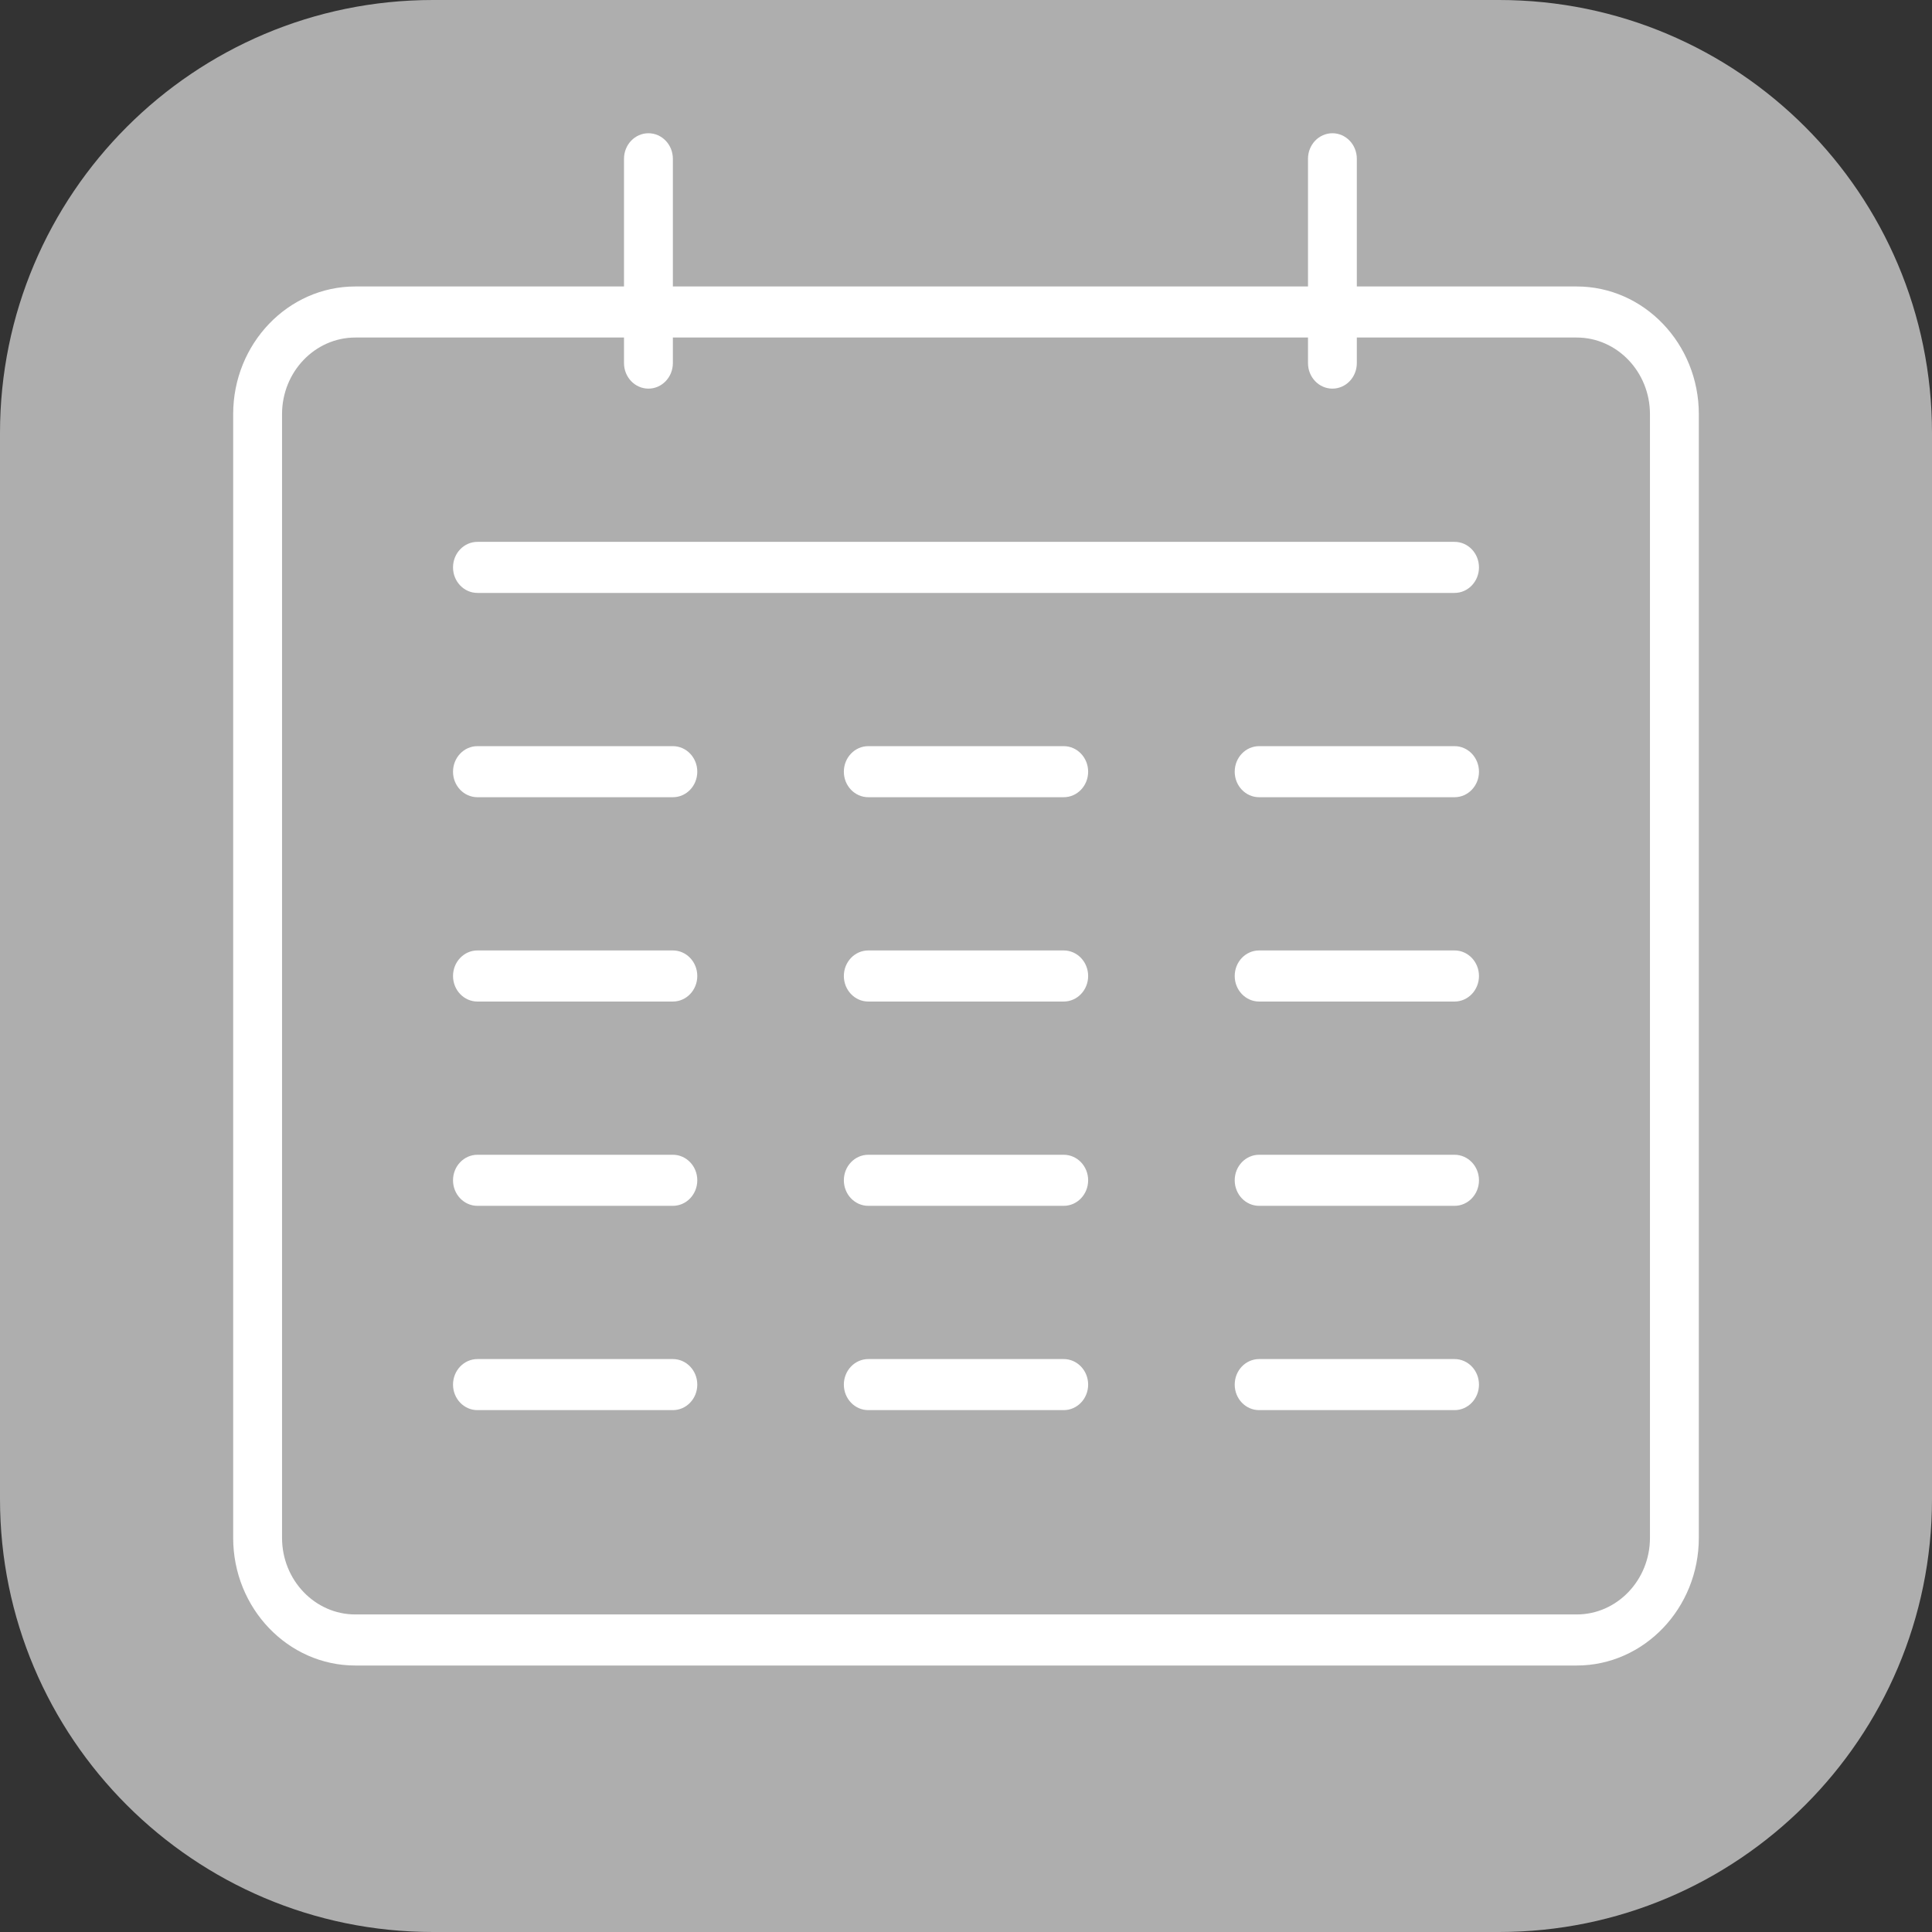 <?xml version="1.0" encoding="UTF-8" standalone="no"?>
<svg width="58px" height="58px" viewBox="0 0 58 58" version="1.1" xmlns="http://www.w3.org/2000/svg" xmlns:xlink="http://www.w3.org/1999/xlink" xmlns:sketch="http://www.bohemiancoding.com/sketch/ns">
    <rect x="0" y="0" width="58" height="58" fill="#333333" stroke="none"/>
    <!-- Generator: Sketch 3.4.2 (15857) - http://www.bohemiancoding.com/sketch -->
    <title>tasks</title>
    <desc>Created with Sketch.</desc>
    <defs></defs>
    <g id="Page-1" stroke="none" stroke-width="1" fill="none" fill-rule="evenodd" sketch:type="MSPage">
        <g id="tasks" sketch:type="MSLayerGroup">
            <path d="M0,12.998 C0,5.82 5.827,0 12.998,0 L45.002,0 C52.18,0 58,5.827 58,12.998 L58,45.002 C58,52.18 52.173,58 45.002,58 L12.998,58 C5.82,58 0,52.173 0,45.002 L0,12.998 L0,12.998 Z" id="general" fill="#AEAEAE" sketch:type="MSShapeGroup"></path>
            <path d="M43.667,34.667 L37.8,34.667 C37.395,34.667 37.067,35.009 37.067,35.433 C37.067,35.857 37.395,36.2 37.8,36.2 L43.667,36.2 C44.071,36.2 44.4,35.857 44.4,35.433 C44.4,35.009 44.071,34.667 43.667,34.667 L43.667,34.667 Z M43.667,28.533 L37.8,28.533 C37.395,28.533 37.067,28.876 37.067,29.3 C37.067,29.724 37.395,30.067 37.8,30.067 L43.667,30.067 C44.071,30.067 44.4,29.724 44.4,29.3 C44.4,28.876 44.071,28.533 43.667,28.533 L43.667,28.533 Z M49.533,46.167 C49.533,47.435 48.546,48.467 47.333,48.467 L10.667,48.467 C9.454,48.467 8.467,47.435 8.467,46.167 L8.467,12.433 C8.467,11.165 9.454,10.133 10.667,10.133 L18.733,10.133 L18.733,10.9 C18.733,11.324 19.062,11.667 19.467,11.667 C19.871,11.667 20.2,11.324 20.2,10.9 L20.2,10.133 L39.267,10.133 L39.267,10.9 C39.267,11.324 39.595,11.667 40,11.667 C40.405,11.667 40.733,11.324 40.733,10.9 L40.733,10.133 L47.333,10.133 C48.546,10.133 49.533,11.165 49.533,12.433 L49.533,46.167 L49.533,46.167 Z M47.333,8.6 L40.733,8.6 L40.733,4.767 C40.733,4.343 40.405,4 40,4 C39.595,4 39.267,4.343 39.267,4.767 L39.267,8.6 L20.2,8.6 L20.2,4.767 C20.2,4.343 19.871,4 19.467,4 C19.062,4 18.733,4.343 18.733,4.767 L18.733,8.6 L10.667,8.6 C8.645,8.6 7,10.32 7,12.433 L7,46.167 C7,48.28 8.645,50 10.667,50 L47.333,50 C49.355,50 51,48.28 51,46.167 L51,12.433 C51,10.32 49.355,8.6 47.333,8.6 L47.333,8.6 Z M43.667,22.4 L37.8,22.4 C37.395,22.4 37.067,22.743 37.067,23.167 C37.067,23.591 37.395,23.933 37.8,23.933 L43.667,23.933 C44.071,23.933 44.4,23.591 44.4,23.167 C44.4,22.743 44.071,22.4 43.667,22.4 L43.667,22.4 Z M31.933,22.4 L26.067,22.4 C25.662,22.4 25.333,22.743 25.333,23.167 C25.333,23.591 25.662,23.933 26.067,23.933 L31.933,23.933 C32.338,23.933 32.667,23.591 32.667,23.167 C32.667,22.743 32.338,22.4 31.933,22.4 L31.933,22.4 Z M43.667,16.267 L14.333,16.267 C13.929,16.267 13.6,16.609 13.6,17.033 C13.6,17.457 13.929,17.8 14.333,17.8 L43.667,17.8 C44.071,17.8 44.4,17.457 44.4,17.033 C44.4,16.609 44.071,16.267 43.667,16.267 L43.667,16.267 Z M43.667,40.8 L37.8,40.8 C37.395,40.8 37.067,41.143 37.067,41.567 C37.067,41.991 37.395,42.333 37.8,42.333 L43.667,42.333 C44.071,42.333 44.4,41.991 44.4,41.567 C44.4,41.143 44.071,40.8 43.667,40.8 L43.667,40.8 Z M20.2,22.4 L14.333,22.4 C13.929,22.4 13.6,22.743 13.6,23.167 C13.6,23.591 13.929,23.933 14.333,23.933 L20.2,23.933 C20.605,23.933 20.933,23.591 20.933,23.167 C20.933,22.743 20.605,22.4 20.2,22.4 L20.2,22.4 Z M20.2,40.8 L14.333,40.8 C13.929,40.8 13.6,41.143 13.6,41.567 C13.6,41.991 13.929,42.333 14.333,42.333 L20.2,42.333 C20.605,42.333 20.933,41.991 20.933,41.567 C20.933,41.143 20.605,40.8 20.2,40.8 L20.2,40.8 Z M20.2,34.667 L14.333,34.667 C13.929,34.667 13.6,35.009 13.6,35.433 C13.6,35.857 13.929,36.2 14.333,36.2 L20.2,36.2 C20.605,36.2 20.933,35.857 20.933,35.433 C20.933,35.009 20.605,34.667 20.2,34.667 L20.2,34.667 Z M20.2,28.533 L14.333,28.533 C13.929,28.533 13.6,28.876 13.6,29.3 C13.6,29.724 13.929,30.067 14.333,30.067 L20.2,30.067 C20.605,30.067 20.933,29.724 20.933,29.3 C20.933,28.876 20.605,28.533 20.2,28.533 L20.2,28.533 Z M31.933,34.667 L26.067,34.667 C25.662,34.667 25.333,35.009 25.333,35.433 C25.333,35.857 25.662,36.2 26.067,36.2 L31.933,36.2 C32.338,36.2 32.667,35.857 32.667,35.433 C32.667,35.009 32.338,34.667 31.933,34.667 L31.933,34.667 Z M31.933,28.533 L26.067,28.533 C25.662,28.533 25.333,28.876 25.333,29.3 C25.333,29.724 25.662,30.067 26.067,30.067 L31.933,30.067 C32.338,30.067 32.667,29.724 32.667,29.3 C32.667,28.876 32.338,28.533 31.933,28.533 L31.933,28.533 Z M31.933,40.8 L26.067,40.8 C25.662,40.8 25.333,41.143 25.333,41.567 C25.333,41.991 25.662,42.333 26.067,42.333 L31.933,42.333 C32.338,42.333 32.667,41.991 32.667,41.567 C32.667,41.143 32.338,40.8 31.933,40.8 L31.933,40.8 Z" id="general" fill="#FFFFFF" sketch:type="MSShapeGroup"></path>
        </g>
    </g>
</svg>